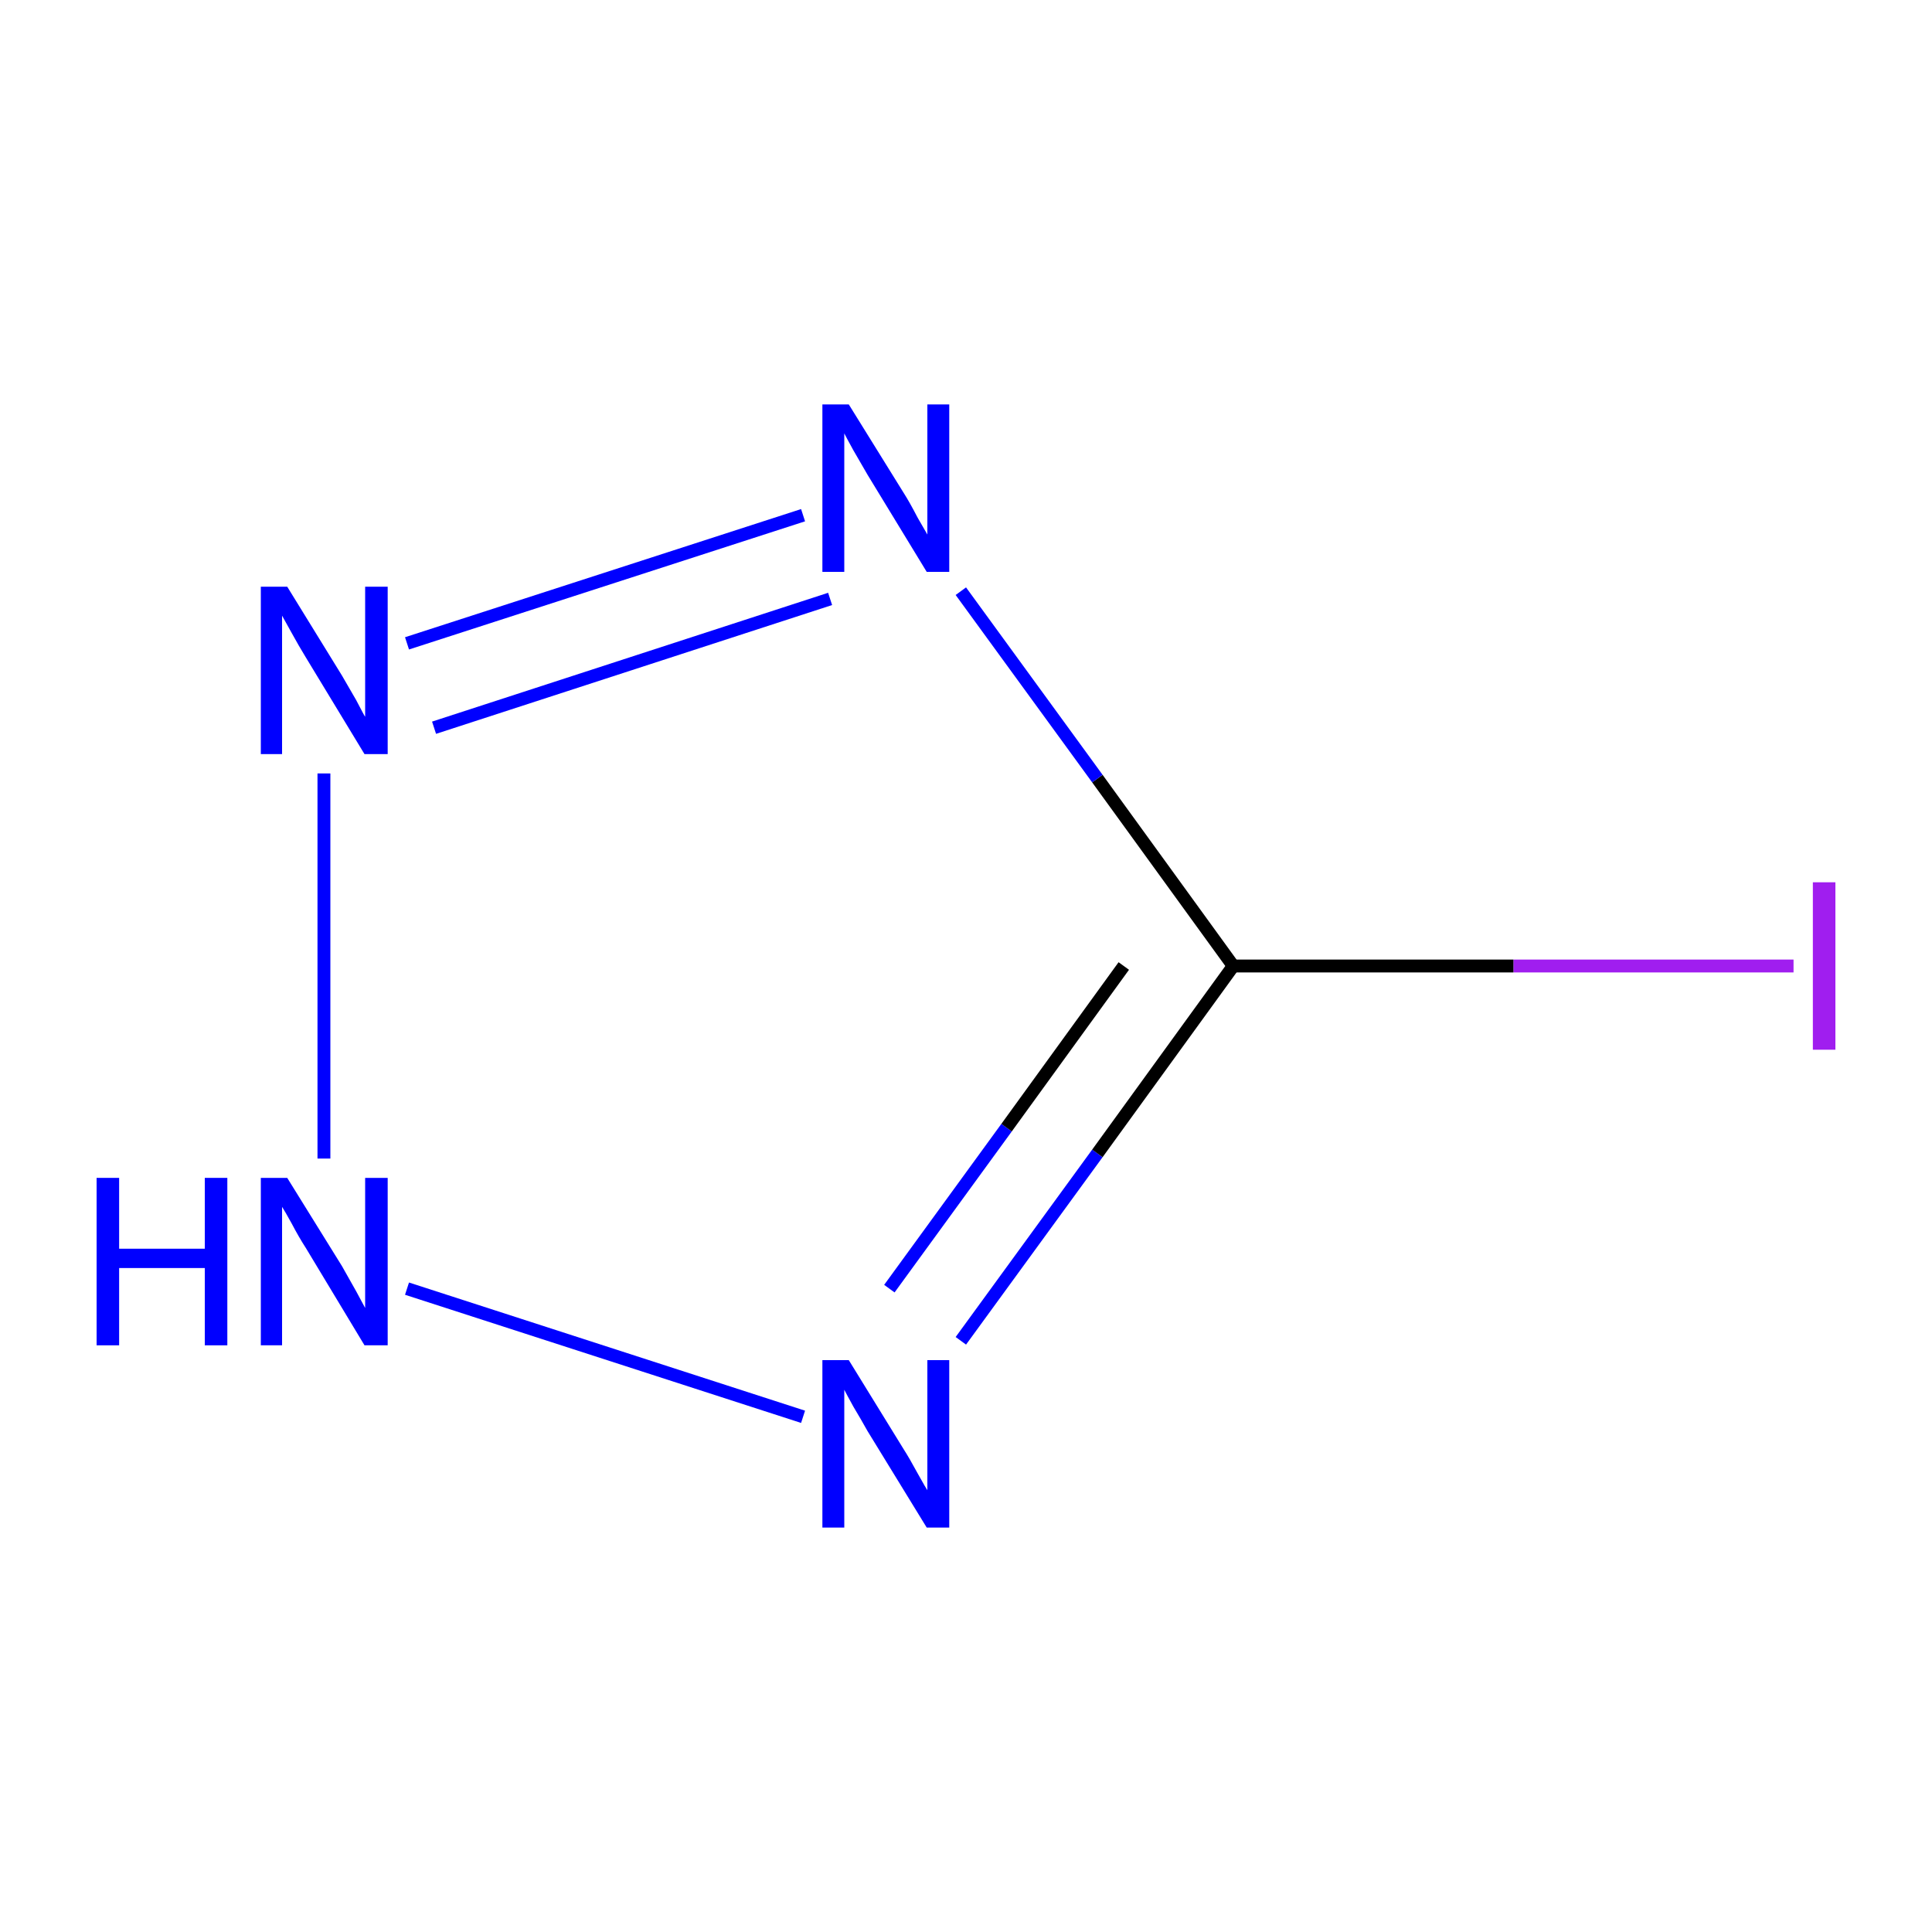 <?xml version='1.0' encoding='iso-8859-1'?>
<svg version='1.1' baseProfile='full'
              xmlns='http://www.w3.org/2000/svg'
                      xmlns:rdkit='http://www.rdkit.org/xml'
                      xmlns:xlink='http://www.w3.org/1999/xlink'
                  xml:space='preserve'
width='300px' height='300px' viewBox='0 0 300 300'>
<!-- END OF HEADER -->
<rect style='opacity:1.0;fill:#FFFFFF;stroke:none' width='300.0' height='300.0' x='0.0' y='0.0'> </rect>
<path class='bond-0 atom-0 atom-1' d='M 278.5,150.0 L 235.0,150.0' style='fill:none;fill-rule:evenodd;stroke:#A01EEF;stroke-width:2.0px;stroke-linecap:butt;stroke-linejoin:miter;stroke-opacity:1' />
<path class='bond-0 atom-0 atom-1' d='M 235.0,150.0 L 191.5,150.0' style='fill:none;fill-rule:evenodd;stroke:#000000;stroke-width:2.0px;stroke-linecap:butt;stroke-linejoin:miter;stroke-opacity:1' />
<path class='bond-1 atom-1 atom-2' d='M 191.5,150.0 L 170.4,120.9' style='fill:none;fill-rule:evenodd;stroke:#000000;stroke-width:2.0px;stroke-linecap:butt;stroke-linejoin:miter;stroke-opacity:1' />
<path class='bond-1 atom-1 atom-2' d='M 170.4,120.9 L 149.2,91.8' style='fill:none;fill-rule:evenodd;stroke:#0000FF;stroke-width:2.0px;stroke-linecap:butt;stroke-linejoin:miter;stroke-opacity:1' />
<path class='bond-2 atom-2 atom-3' d='M 124.7,80.0 L 63.2,99.9' style='fill:none;fill-rule:evenodd;stroke:#0000FF;stroke-width:2.0px;stroke-linecap:butt;stroke-linejoin:miter;stroke-opacity:1' />
<path class='bond-2 atom-2 atom-3' d='M 128.9,93.0 L 67.4,113.0' style='fill:none;fill-rule:evenodd;stroke:#0000FF;stroke-width:2.0px;stroke-linecap:butt;stroke-linejoin:miter;stroke-opacity:1' />
<path class='bond-3 atom-3 atom-4' d='M 50.3,120.1 L 50.3,179.9' style='fill:none;fill-rule:evenodd;stroke:#0000FF;stroke-width:2.0px;stroke-linecap:butt;stroke-linejoin:miter;stroke-opacity:1' />
<path class='bond-4 atom-4 atom-5' d='M 63.2,200.1 L 124.7,220.0' style='fill:none;fill-rule:evenodd;stroke:#0000FF;stroke-width:2.0px;stroke-linecap:butt;stroke-linejoin:miter;stroke-opacity:1' />
<path class='bond-5 atom-5 atom-1' d='M 149.2,208.2 L 170.4,179.1' style='fill:none;fill-rule:evenodd;stroke:#0000FF;stroke-width:2.0px;stroke-linecap:butt;stroke-linejoin:miter;stroke-opacity:1' />
<path class='bond-5 atom-5 atom-1' d='M 170.4,179.1 L 191.5,150.0' style='fill:none;fill-rule:evenodd;stroke:#000000;stroke-width:2.0px;stroke-linecap:butt;stroke-linejoin:miter;stroke-opacity:1' />
<path class='bond-5 atom-5 atom-1' d='M 138.1,200.1 L 156.3,175.1' style='fill:none;fill-rule:evenodd;stroke:#0000FF;stroke-width:2.0px;stroke-linecap:butt;stroke-linejoin:miter;stroke-opacity:1' />
<path class='bond-5 atom-5 atom-1' d='M 156.3,175.1 L 174.5,150.0' style='fill:none;fill-rule:evenodd;stroke:#000000;stroke-width:2.0px;stroke-linecap:butt;stroke-linejoin:miter;stroke-opacity:1' />
<path class='atom-0' d='M 281.5 137.0
L 285.0 137.0
L 285.0 163.0
L 281.5 163.0
L 281.5 137.0
' fill='#A01EEF'/>
<path class='atom-2' d='M 131.8 62.8
L 140.3 76.5
Q 141.2 77.9, 142.5 80.4
Q 143.9 82.8, 144.0 83.0
L 144.0 62.8
L 147.4 62.8
L 147.4 88.8
L 143.9 88.8
L 134.7 73.7
Q 133.7 72.0, 132.5 69.9
Q 131.4 67.9, 131.1 67.3
L 131.1 88.8
L 127.7 88.8
L 127.7 62.8
L 131.8 62.8
' fill='#0000FF'/>
<path class='atom-3' d='M 44.6 91.1
L 53.1 104.9
Q 53.9 106.3, 55.3 108.7
Q 56.6 111.2, 56.7 111.3
L 56.7 91.1
L 60.2 91.1
L 60.2 117.1
L 56.6 117.1
L 47.5 102.1
Q 46.4 100.3, 45.3 98.3
Q 44.2 96.3, 43.8 95.6
L 43.8 117.1
L 40.5 117.1
L 40.5 91.1
L 44.6 91.1
' fill='#0000FF'/>
<path class='atom-4' d='M 15.0 182.9
L 18.5 182.9
L 18.5 193.9
L 31.8 193.9
L 31.8 182.9
L 35.3 182.9
L 35.3 208.9
L 31.8 208.9
L 31.8 196.9
L 18.5 196.9
L 18.5 208.9
L 15.0 208.9
L 15.0 182.9
' fill='#0000FF'/>
<path class='atom-4' d='M 44.6 182.9
L 53.1 196.6
Q 53.9 198.0, 55.3 200.5
Q 56.6 202.9, 56.7 203.1
L 56.7 182.9
L 60.2 182.9
L 60.2 208.9
L 56.6 208.9
L 47.5 193.8
Q 46.4 192.1, 45.3 190.0
Q 44.2 188.0, 43.8 187.4
L 43.8 208.9
L 40.5 208.9
L 40.5 182.9
L 44.6 182.9
' fill='#0000FF'/>
<path class='atom-5' d='M 131.8 211.2
L 140.3 225.0
Q 141.2 226.4, 142.5 228.8
Q 143.9 231.3, 144.0 231.4
L 144.0 211.2
L 147.4 211.2
L 147.4 237.2
L 143.9 237.2
L 134.7 222.2
Q 133.7 220.4, 132.5 218.4
Q 131.4 216.4, 131.1 215.8
L 131.1 237.2
L 127.7 237.2
L 127.7 211.2
L 131.8 211.2
' fill='#0000FF'/>
</svg>
